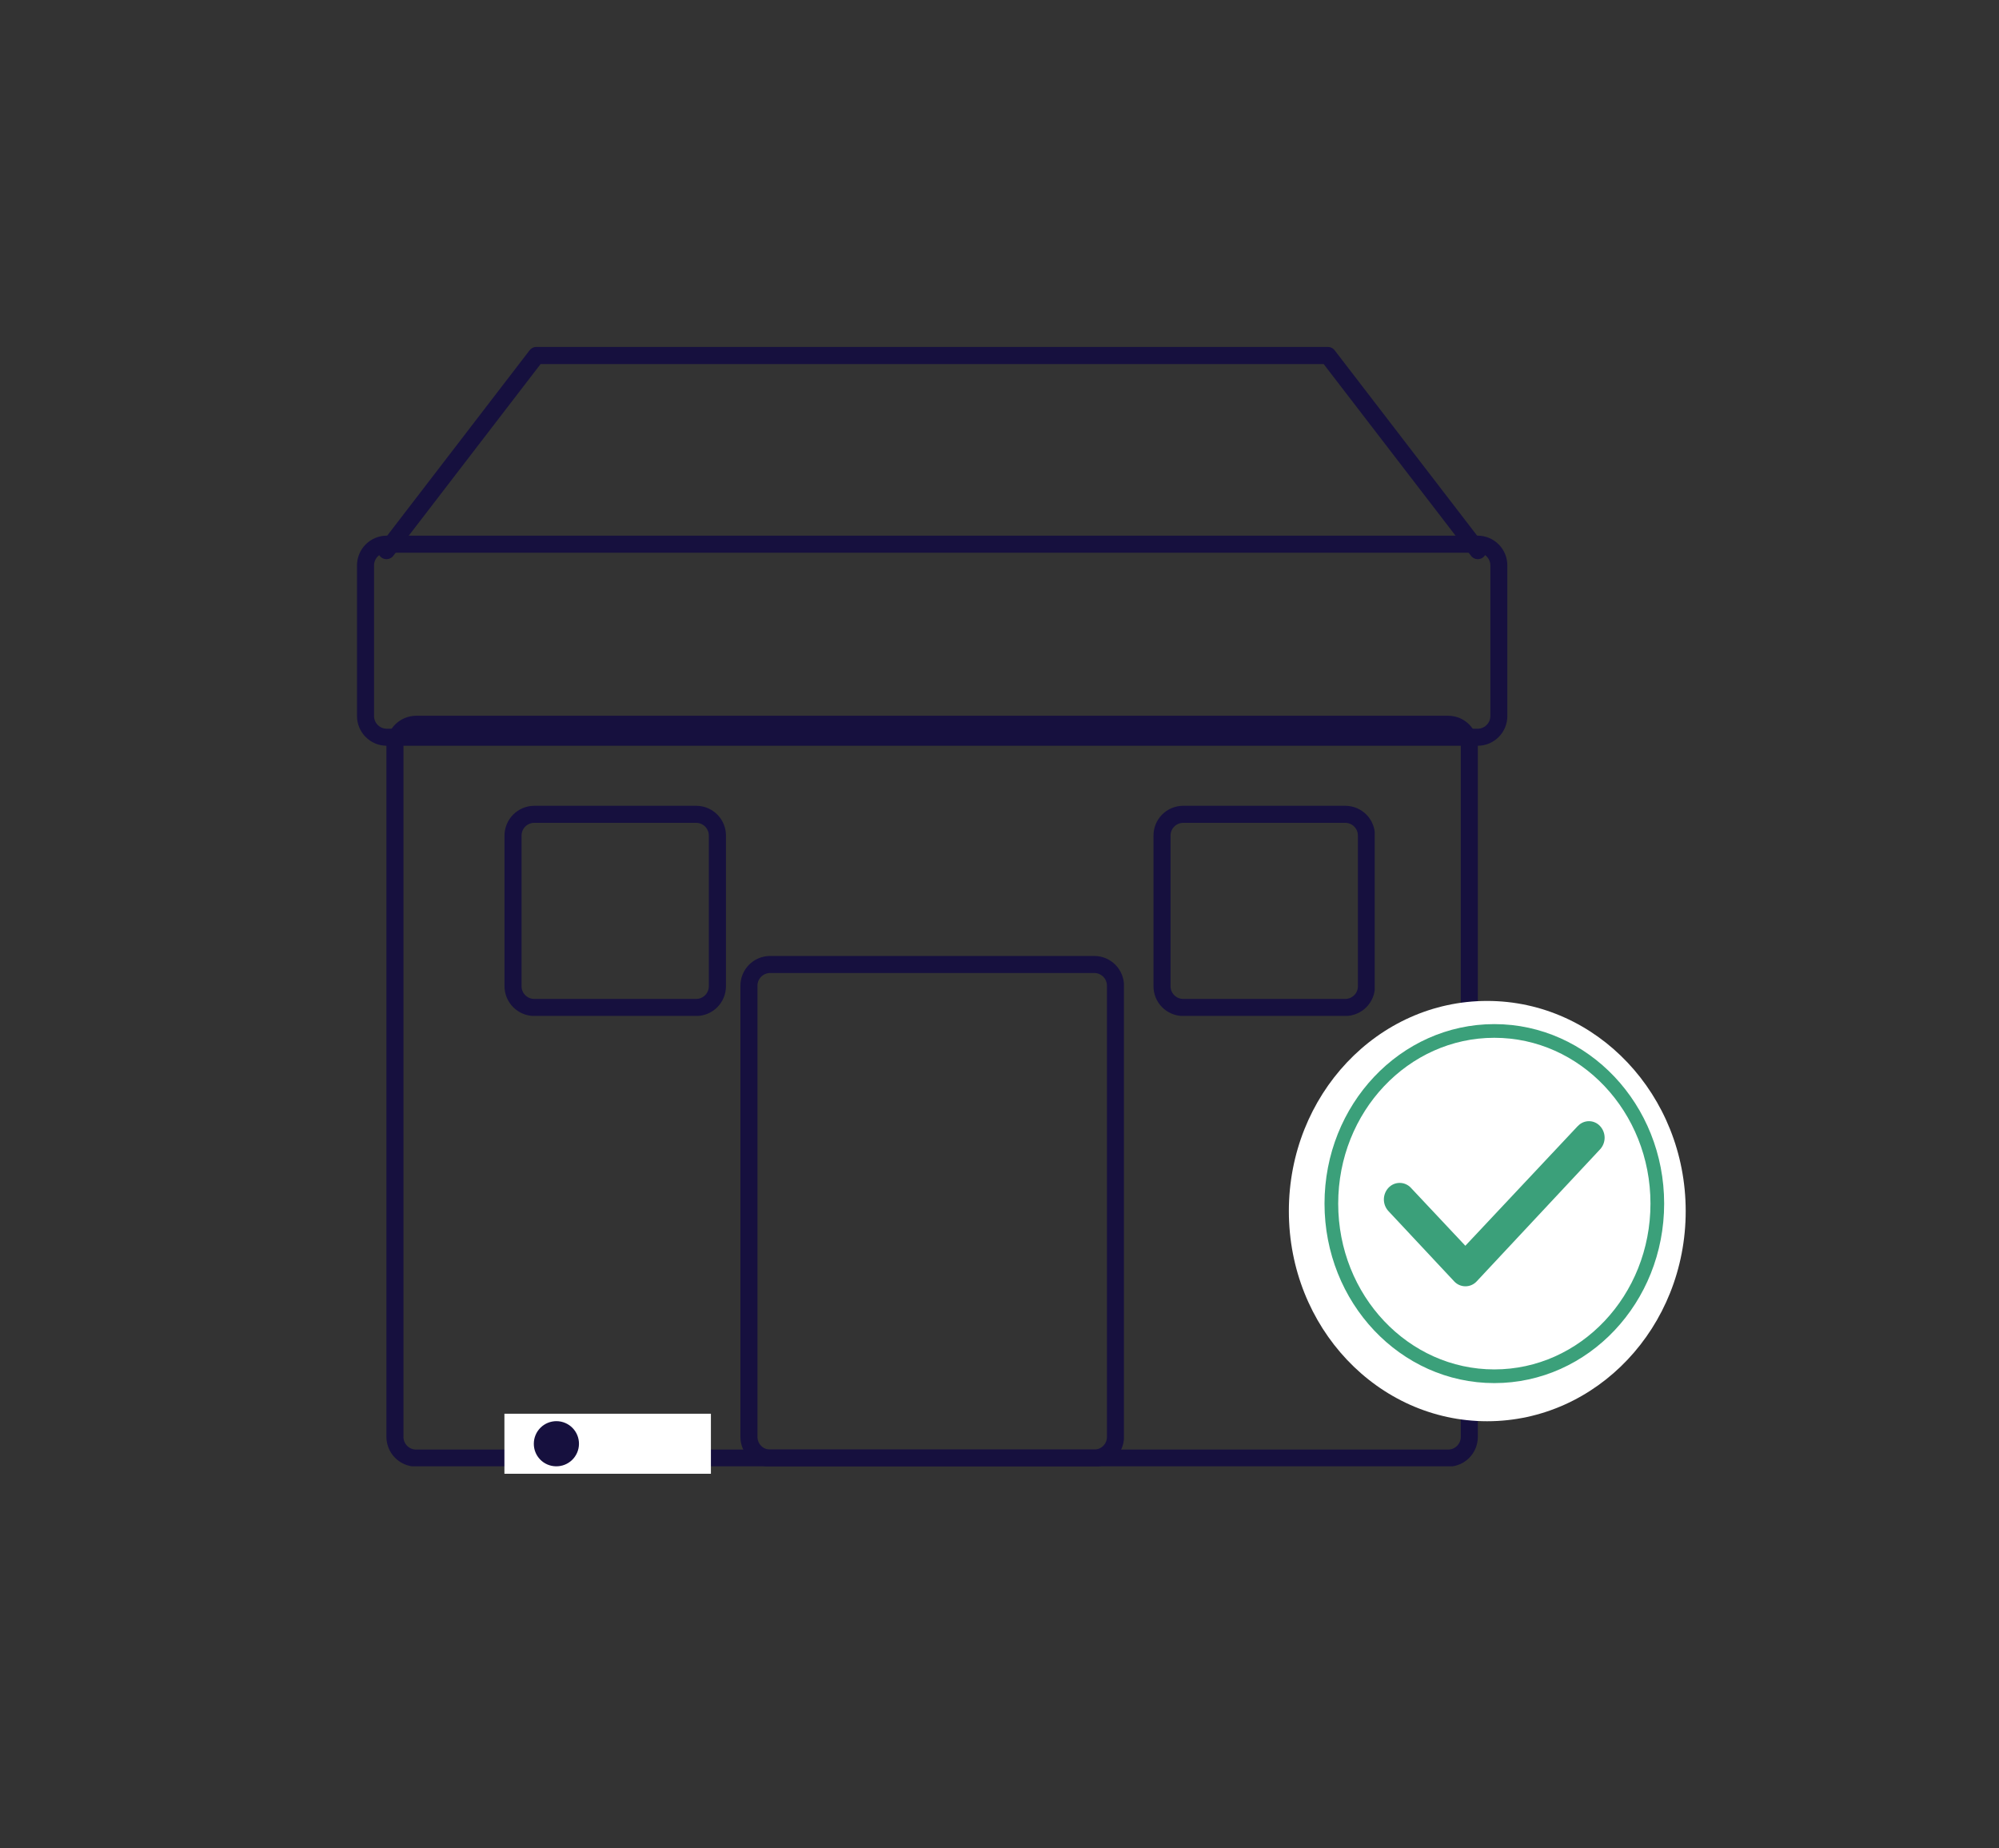 <svg id="Layer_1" data-name="Layer 1" xmlns="http://www.w3.org/2000/svg" xmlns:xlink="http://www.w3.org/1999/xlink" viewBox="0 0 233.78 216.13"><rect x="0" y="0" width="233.78" height="216.13" fill="#333333" stroke="none"/><defs><style>.cls-1,.cls-2,.cls-21,.cls-26,.cls-8{fill:none;}.cls-1{clip-rule:evenodd;}.cls-3{clip-path:url(#clip-path);}.cls-4{clip-path:url(#clip-path-2);}.cls-5{isolation:isolate;}.cls-6{clip-path:url(#clip-path-3);}.cls-7{clip-path:url(#clip-path-4);}.cls-21,.cls-8{stroke:#16103e;}.cls-26,.cls-8{stroke-miterlimit:10;}.cls-8{stroke-width:3.99px;}.cls-9{clip-path:url(#clip-path-5);}.cls-10{clip-path:url(#clip-path-7);}.cls-11{clip-path:url(#clip-path-8);}.cls-12{clip-path:url(#clip-path-9);}.cls-13{clip-path:url(#clip-path-11);}.cls-14{clip-path:url(#clip-path-12);}.cls-15{clip-path:url(#clip-path-13);}.cls-16{clip-path:url(#clip-path-15);}.cls-17{clip-path:url(#clip-path-16);}.cls-18{clip-path:url(#clip-path-17);}.cls-19{clip-path:url(#clip-path-19);}.cls-20{clip-path:url(#clip-path-20);}.cls-21{stroke-linecap:round;stroke-linejoin:round;stroke-width:2px;}.cls-22{clip-path:url(#clip-path-22);}.cls-23{fill:#fff;}.cls-24{clip-path:url(#clip-path-24);}.cls-25{fill:#3ba07a;}.cls-26{stroke:#3ba07a;stroke-width:1.6px;}.cls-27{clip-path:url(#clip-path-27);}.cls-28{clip-path:url(#clip-path-29);}.cls-29{fill:#16103e;}</style><clipPath id="clip-path"><path class="cls-1" d="M48.66,83.7H169.39a3.47,3.47,0,0,1,3.44,3.51V168a3.47,3.47,0,0,1-3.44,3.51H48.66A3.49,3.49,0,0,1,45.19,168V87.21A3.49,3.49,0,0,1,48.66,83.7Z"/></clipPath><clipPath id="clip-path-2"><rect class="cls-2" x="41.75" y="39.03" width="156.96" height="133.4"/></clipPath><clipPath id="clip-path-3"><rect class="cls-2" x="43.93" y="81.66" width="130.8" height="91.56"/></clipPath><clipPath id="clip-path-4"><rect class="cls-2" x="45.19" y="83.7" width="127.64" height="87.77"/></clipPath><clipPath id="clip-path-5"><path class="cls-1" d="M90,111.79H128a3.48,3.48,0,0,1,3.45,3.51V168a3.48,3.48,0,0,1-3.45,3.51H90A3.48,3.48,0,0,1,86.59,168V115.3A3.48,3.48,0,0,1,90,111.79Z"/></clipPath><clipPath id="clip-path-7"><rect class="cls-2" x="85.35" y="110" width="47.96" height="63.22"/></clipPath><clipPath id="clip-path-8"><rect class="cls-2" x="86.59" y="111.79" width="44.85" height="59.68"/></clipPath><clipPath id="clip-path-9"><path class="cls-1" d="M138.35,94.23h19a3.47,3.47,0,0,1,3.45,3.51V115.3a3.47,3.47,0,0,1-3.45,3.51h-19a3.47,3.47,0,0,1-3.45-3.51V97.74A3.47,3.47,0,0,1,138.35,94.23Z"/></clipPath><clipPath id="clip-path-11"><rect class="cls-2" x="133.31" y="92.56" width="28.34" height="28.34"/></clipPath><clipPath id="clip-path-12"><rect class="cls-2" x="134.9" y="94.23" width="25.87" height="24.57"/></clipPath><clipPath id="clip-path-13"><path class="cls-1" d="M62.46,94.23h19a3.48,3.48,0,0,1,3.44,3.51V115.3a3.48,3.48,0,0,1-3.44,3.51h-19A3.49,3.49,0,0,1,59,115.3V97.74A3.49,3.49,0,0,1,62.46,94.23Z"/></clipPath><clipPath id="clip-path-15"><rect class="cls-2" x="57.01" y="92.56" width="28.34" height="28.34"/></clipPath><clipPath id="clip-path-16"><rect class="cls-2" x="58.99" y="94.23" width="26.35" height="24.57"/></clipPath><clipPath id="clip-path-17"><path class="cls-1" d="M45.19,62.64H172.83a3.47,3.47,0,0,1,3.45,3.51V83.7a3.47,3.47,0,0,1-3.45,3.51H45.19a3.48,3.48,0,0,1-3.44-3.51V66.15A3.48,3.48,0,0,1,45.19,62.64Z"/></clipPath><clipPath id="clip-path-19"><rect class="cls-2" x="41.75" y="62.04" width="135.16" height="26.16"/></clipPath><clipPath id="clip-path-20"><rect class="cls-2" x="41.75" y="62.64" width="134.54" height="24.57"/></clipPath><clipPath id="clip-path-22"><path class="cls-1" d="M173.92,166.2c12.82,0,23.22-11,23.22-24.57s-10.4-24.58-23.22-24.58-23.19,11-23.19,24.58S161.11,166.2,173.92,166.2Z"/></clipPath><clipPath id="clip-path-24"><path class="cls-1" d="M184.52,131.68l-13.15,14L165,138.9a1.79,1.79,0,0,0-2.62,0,2,2,0,0,0,0,2.73l7.69,8.22a1.79,1.79,0,0,0,2.62,0s0,0,0,0l14.43-15.44a2,2,0,0,0,0-2.73,1.76,1.76,0,0,0-2.59,0"/></clipPath><clipPath id="clip-path-27"><rect class="cls-2" x="58.99" y="165.32" width="24.15" height="7.02"/></clipPath><clipPath id="clip-path-29"><path class="cls-1" d="M65,171.47a2.64,2.64,0,1,0-2.57-2.64A2.62,2.62,0,0,0,65,171.47Z"/></clipPath></defs><title>icon design system</title><g class="cls-3"><g class="cls-4"><g class="cls-5"><g class="cls-6"><g class="cls-7"><path class="cls-8" d="M48.64,83.7H169.38a3.48,3.48,0,0,1,3.45,3.51V168a3.48,3.48,0,0,1-3.45,3.51H48.64A3.48,3.48,0,0,1,45.19,168V87.21A3.48,3.48,0,0,1,48.64,83.7Z"/></g></g></g></g></g><g class="cls-9"><g class="cls-4"><g class="cls-5"><g class="cls-10"><g class="cls-11"><path class="cls-8" d="M90,111.79H128a3.48,3.48,0,0,1,3.45,3.51V168a3.48,3.48,0,0,1-3.45,3.51H90A3.48,3.48,0,0,1,86.59,168V115.3A3.48,3.48,0,0,1,90,111.79Z"/></g></g></g></g></g><g class="cls-12"><g class="cls-4"><g class="cls-5"><g class="cls-13"><g class="cls-14"><path class="cls-8" d="M138.35,94.23h19a3.48,3.48,0,0,1,3.45,3.51V115.3a3.48,3.48,0,0,1-3.45,3.51h-19a3.48,3.48,0,0,1-3.45-3.51V97.74A3.48,3.48,0,0,1,138.35,94.23Z"/></g></g></g></g></g><g class="cls-15"><g class="cls-4"><g class="cls-5"><g class="cls-16"><g class="cls-17"><path class="cls-8" d="M62.44,94.23h19a3.48,3.48,0,0,1,3.45,3.51V115.3a3.48,3.48,0,0,1-3.45,3.51h-19A3.48,3.48,0,0,1,59,115.3V97.74A3.48,3.48,0,0,1,62.44,94.23Z"/></g></g></g></g></g><g class="cls-18"><g class="cls-4"><g class="cls-5"><g class="cls-19"><g class="cls-20"><path class="cls-8" d="M45.2,62.64H172.84a3.48,3.48,0,0,1,3.45,3.51V83.7a3.48,3.48,0,0,1-3.45,3.51H45.2a3.48,3.48,0,0,1-3.45-3.51V66.15A3.48,3.48,0,0,1,45.2,62.64Z"/></g></g></g></g></g><g class="cls-4"><polyline class="cls-21" points="45.2 64.39 62.73 41.57 155.29 41.57 172.83 64.39"/></g><g class="cls-22"><g class="cls-4"><rect class="cls-23" x="142.1" y="108.28" width="63.66" height="66.7"/></g></g><g class="cls-24"><g class="cls-4"><rect class="cls-25" x="153.21" y="122.32" width="43.08" height="36.86"/></g></g><g class="cls-4"><ellipse class="cls-26" cx="174.76" cy="140.75" rx="19.06" ry="20.19"/></g><g class="cls-27"><g class="cls-4"><rect class="cls-23" x="50.38" y="156.55" width="41.4" height="24.57"/></g></g><g class="cls-28"><g class="cls-4"><rect class="cls-29" x="53.83" y="157.43" width="22.42" height="22.82"/></g></g></svg>
